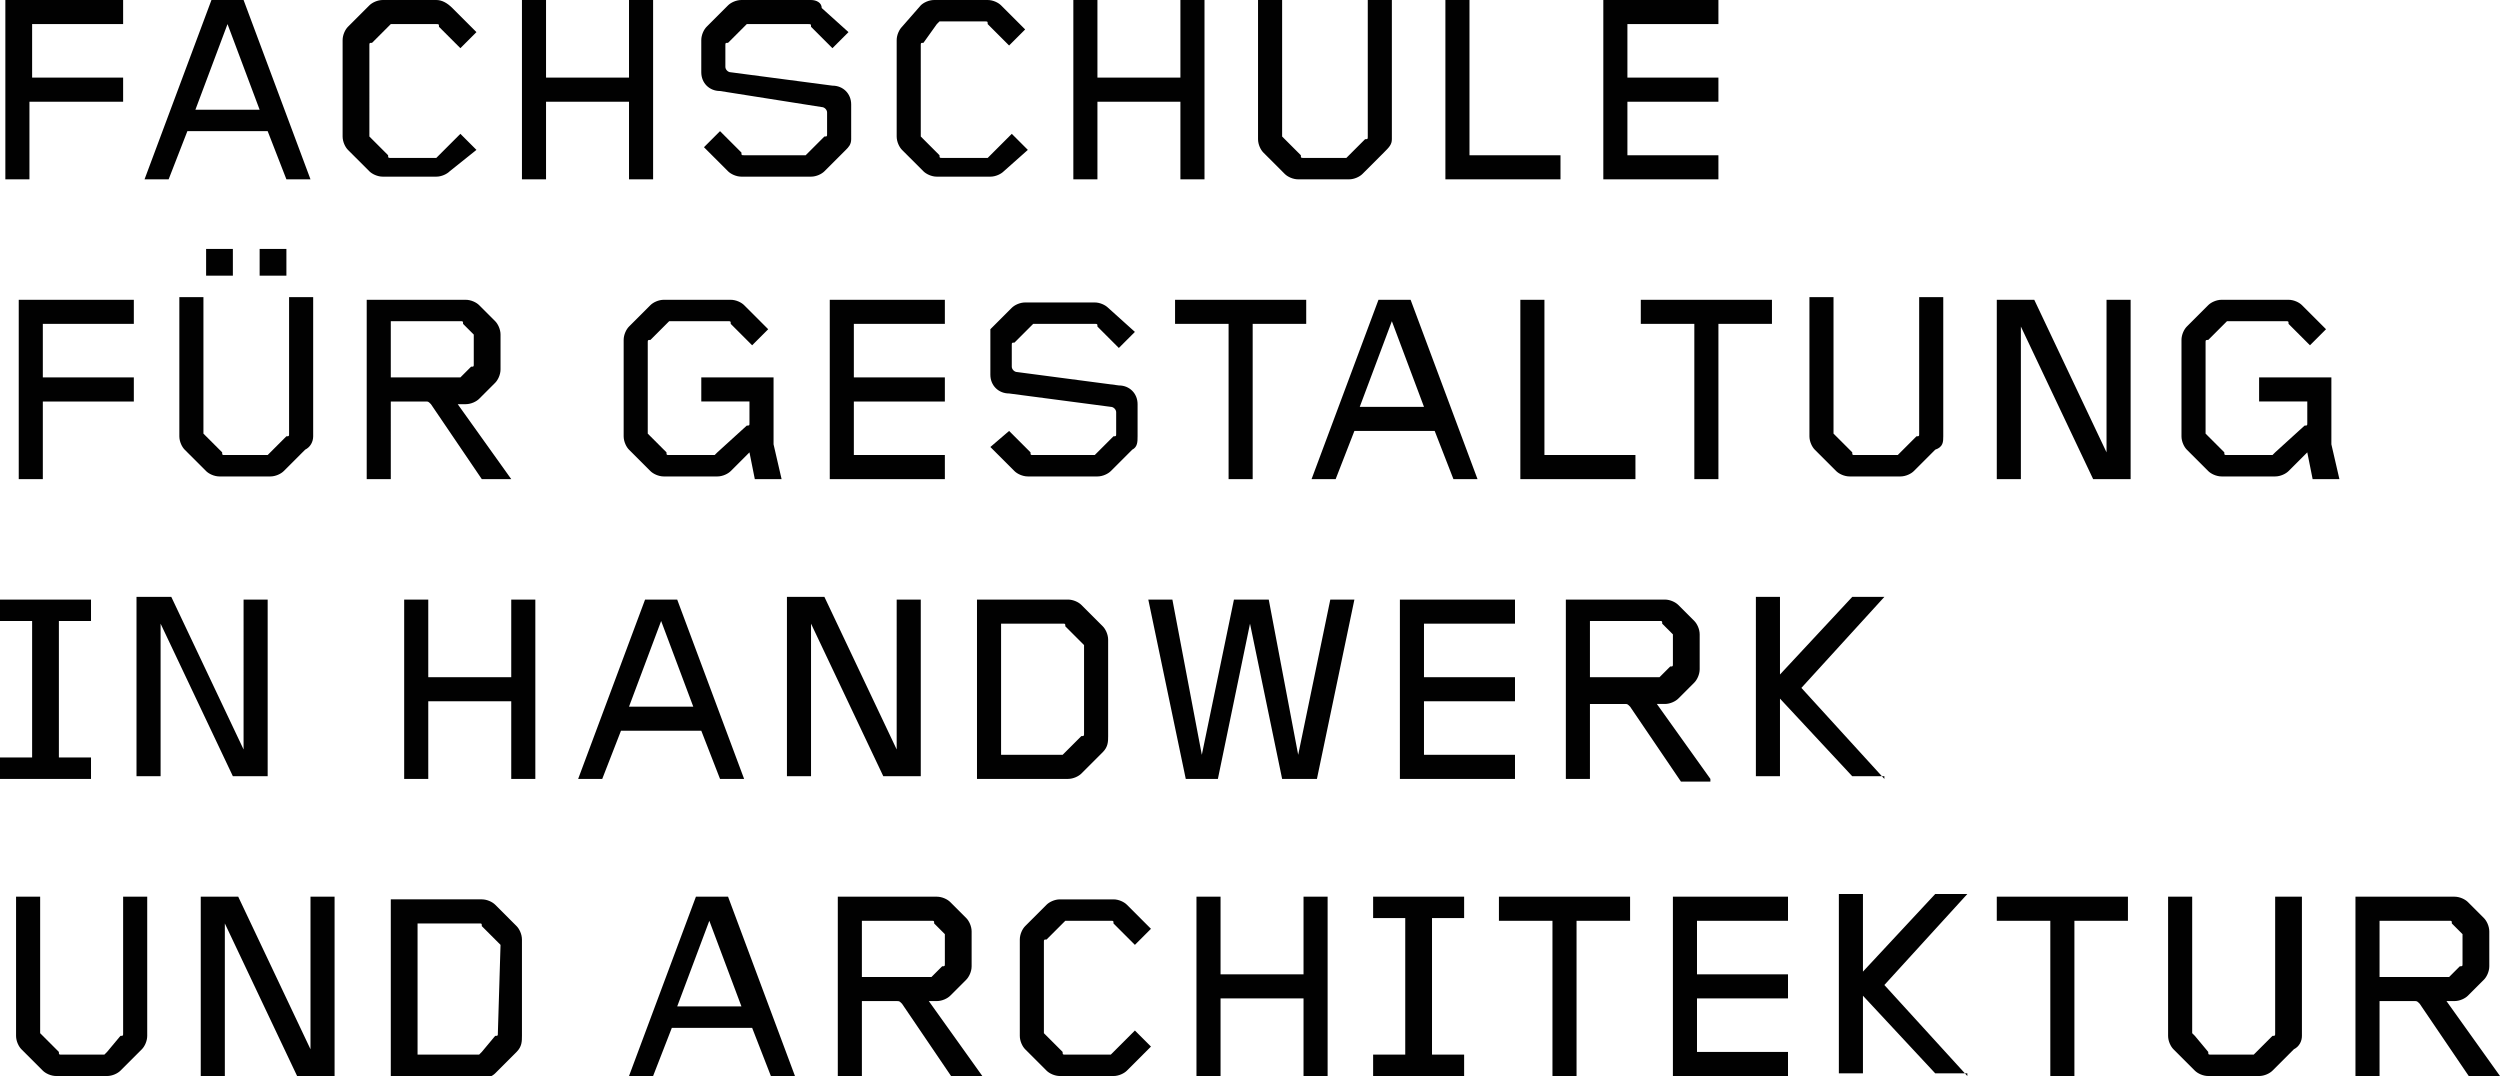 <svg id="Layer_1" xmlns="http://www.w3.org/2000/svg" viewBox="0 0 93.4 40.2"><style>.st0{fill:#010101;}</style><path class="st0" d="M5.5 38.7v-5.2h-.9v5.1c0 .1 0 .1-.1.1l-.5.6-.1.1H2.3c-.1 0-.1 0-.1-.1l-.6-.6-.1-.1v-5.1H.6v5.2c0 .2.1.4.2.5l.8.8c.1.1.3.2.5.2H4c.2 0 .4-.1.5-.2l.8-.8c.1-.1.2-.3.2-.5zm7 1.5v-6.7h-.9v5.7l-2.7-5.7H7.5v6.7h.9v-5.7l2.7 5.7h1.4zm7-1.5v-3.6c0-.2-.1-.4-.2-.5l-.8-.8c-.1-.1-.3-.2-.5-.2h-3.4v6.7H18c.2 0 .4-.1.5-.2l.8-.8c.2-.2.2-.4.2-.6zm-.9-.1c0 .1 0 .1-.1.1l-.5.6-.1.1h-2.3v-4.9h2.3c.1 0 .1 0 .1.1l.6.6.1.1-.1 3.3zm11.1 1.6l-2.5-6.7H26l-2.5 6.7h.9l.7-1.8h3l.7 1.8h.9zm-2-2.6h-2.4l1.2-3.2 1.2 3.2zm9 2.6l-2-2.8h.3c.2 0 .4-.1.5-.2l.6-.6c.1-.1.2-.3.2-.5v-1.3c0-.2-.1-.4-.2-.5l-.6-.6c-.1-.1-.3-.2-.5-.2h-3.7v6.7h.9v-2.8h1.3c.1 0 .1 0 .2.1l1.9 2.8h1.1v-.1zM35.3 36c0 .1 0 .1-.1.1l-.3.3-.1.1h-2.6v-2.1h2.6c.1 0 .1 0 .1.1l.3.3.1.1V36zm7.7 3.1l-.6-.6-.8.8-.1.1h-1.7c-.1 0-.1 0-.1-.1l-.6-.6-.1-.1v-3.4c0-.1 0-.1.1-.1l.6-.6.1-.1h1.7c.1 0 .1 0 .1.1l.8.8.6-.6-.9-.9c-.1-.1-.3-.2-.5-.2h-2c-.2 0-.4.1-.5.2l-.8.8c-.1.1-.2.3-.2.5v3.6c0 .2.1.4.2.5l.8.8c.1.1.3.2.5.2h2c.2 0 .4-.1.5-.2l.9-.9zm6.6 1.1v-6.7h-.9v2.9h-3.1v-2.9h-.9v6.7h.9v-2.9h3.1v2.9h.9zm5.1 0v-.8h-1.2v-5.1h1.2v-.8h-3.4v.8h1.2v5.1h-1.2v.8h3.4zm6.2-5.8v-.9H56v.9h2v5.8h.9v-5.8h2zm5.9 5.8v-.9h-3.4v-2h3.4v-.9h-3.4v-2h3.4v-.9h-4.3v6.7h4.3zm6.7 0l-3.1-3.4 3.1-3.4h-1.2l-2.7 2.9v-2.9h-.9v6.7h.9v-2.9l2.7 2.9h1.2v.1zm6-5.8v-.9h-4.9v.9h2v5.8h.9v-5.8h2zm6.5 4.3v-5.2h-1v5.1c0 .1 0 .1-.1.1l-.6.6-.1.1h-1.6c-.1 0-.1 0-.1-.1l-.5-.6-.1-.1v-5.1H81v5.2c0 .2.1.4.2.5l.8.8c.1.1.3.2.5.2h1.9c.2 0 .4-.1.5-.2l.8-.8c.2-.1.3-.3.3-.5zm7.4 1.5l-2-2.8h.3c.2 0 .4-.1.5-.2l.6-.6c.1-.1.2-.3.2-.5v-1.3c0-.2-.1-.4-.2-.5l-.6-.6c-.1-.1-.3-.2-.5-.2H88v6.7h.9v-2.8h1.3c.1 0 .1 0 .2.1l1.9 2.8h1.1v-.1zM92 36c0 .1 0 .1-.1.1l-.3.3-.1.1h-2.6v-2.1h2.6c.1 0 .1 0 .1.1l.3.3.1.1V36zM3.4 29.1v-.8H2.2v-5.1h1.2v-.8H0v.8h1.2v5.1H0v.8h3.4zm6.6 0v-6.7h-.9V28l-2.7-5.7H5.1V29H6v-5.7L8.7 29H10v.1zm10 0v-6.7h-.9v2.9H16v-2.9h-.9v6.7h.9v-2.9h3.1v2.9h.9zm7.8 0l-2.5-6.7h-1.2l-2.5 6.7h.9l.7-1.8h3l.7 1.8h.9zm-1.9-2.7h-2.4l1.2-3.2 1.2 3.2zm8.5 2.7v-6.7h-.9V28l-2.7-5.7h-1.4V29h.9v-5.7L33 29h1.4v.1zm7-1.6v-3.6c0-.2-.1-.4-.2-.5l-.8-.8c-.1-.1-.3-.2-.5-.2h-3.4v6.7h3.4c.2 0 .4-.1.5-.2l.8-.8c.2-.2.2-.4.2-.6zm-.9-.1c0 .1 0 .1-.1.1l-.6.6-.1.1h-2.3v-4.9h2.3c.1 0 .1 0 .1.1l.6.6.1.1v3.3zm10.1-5h-.9l-1.2 5.8-1.1-5.8h-1.3l-1.2 5.8-1.1-5.8h-.9l1.4 6.7h1.2l1.2-5.8 1.2 5.8h1.3l1.4-6.7zm6 6.7v-.9h-3.4v-2h3.4v-.9h-3.4v-2h3.4v-.9h-4.3v6.7h4.3zm7.3 0l-2-2.8h.3c.2 0 .4-.1.5-.2l.6-.6c.1-.1.2-.3.2-.5v-1.3c0-.2-.1-.4-.2-.5l-.6-.6c-.1-.1-.3-.2-.5-.2h-3.7v6.7h.9v-2.8h1.3c.1 0 .1 0 .2.1l1.9 2.8h1.1v-.1zm-1.4-4.3c0 .1 0 .1-.1.1l-.3.3-.1.1h-2.6v-2.1H62c.1 0 .1 0 .1.1l.3.3.1.1v1.1zm7.9 4.3l-3.1-3.4 3.1-3.4h-1.2l-2.7 2.9v-2.9h-.9V29h.9v-2.9l2.7 2.9h1.2v.1zM5 15v-.9H1.6v-2H5v-.9H.7v6.7h.9V15H5zm5.7-4.7v-1h-1v1h1zm-2 0v-1h-1v1h1zm3 6v-5.2h-.9v5.1c0 .1 0 .1-.1.1l-.6.6-.1.1H8.4c-.1 0-.1 0-.1-.1l-.6-.6-.1-.1v-5.1h-.9v5.2c0 .2.1.4.2.5l.8.8c.1.1.3.2.5.2h1.9c.2 0 .4-.1.5-.2l.8-.8c.2-.1.3-.3.3-.5zm7.4 1.6l-2-2.8h.3c.2 0 .4-.1.5-.2l.6-.6c.1-.1.2-.3.2-.5v-1.3c0-.2-.1-.4-.2-.5l-.6-.6c-.1-.1-.3-.2-.5-.2h-3.7v6.7h.9V15h1.3c.1 0 .1 0 .2.1l1.9 2.8h1.1zm-1.4-4.3c0 .1 0 .1-.1.1l-.3.3-.1.1h-2.6V12h2.6c.1 0 .1 0 .1.1l.3.3.1.1v1.1zm11.5 4.3l-.3-1.3v-2.5h-2.7v.9H28v.8c0 .1 0 .1-.1.1l-1.1 1-.1.1H25c-.1 0-.1 0-.1-.1l-.6-.6-.1-.1v-3.4c0-.1 0-.1.1-.1l.6-.6.1-.1h2.2c.1 0 .1 0 .1.1l.8.8.6-.6-.9-.9c-.1-.1-.3-.2-.5-.2h-2.5c-.2 0-.4.1-.5.2l-.8.8c-.1.1-.2.3-.2.5v3.6c0 .2.1.4.2.5l.8.8c.1.1.3.2.5.2h2c.2 0 .4-.1.5-.2l.7-.7.2 1h1zm6.1 0V17h-3.4v-2h3.4v-.9h-3.4v-2h3.4v-.9H31v6.7h4.3zm7.2-1.6v-1.2c0-.4-.3-.7-.7-.7l-3.8-.5c-.1 0-.2-.1-.2-.2v-.8c0-.1 0-.1.1-.1l.6-.6.1-.1h2.3c.1 0 .1 0 .1.1l.8.8.6-.6-1-.9c-.1-.1-.3-.2-.5-.2h-2.6c-.2 0-.4.1-.5.2l-.8.8V14c0 .4.3.7.7.7l3.8.5c.1 0 .2.1.2.2v.8c0 .1 0 .1-.1.1l-.6.6-.1.1h-2.3c-.1 0-.1 0-.1-.1l-.8-.8-.7.6.9.9c.1.1.3.2.5.2H41c.2 0 .4-.1.5-.2l.8-.8c.2-.1.2-.3.2-.5zm6.3-4.2v-.9h-4.9v.9h2v5.8h.9v-5.8h2zm6.4 5.8l-2.5-6.7h-1.2L49 17.9h.9l.7-1.8h3l.7 1.8h.9zm-2-2.7h-2.4L52 12l1.2 3.2zm7.9 2.7V17h-3.4v-5.8h-.9v6.7h4.3zm5.1-5.8v-.9h-4.9v.9h2v5.8h.9v-5.8h2zm6.4 4.2v-5.2h-.9v5.1c0 .1 0 .1-.1.1l-.6.6-.1.1h-1.6c-.1 0-.1 0-.1-.1l-.6-.6-.1-.1v-5.1h-.9v5.2c0 .2.1.4.2.5l.8.8c.1.1.3.2.5.2H71c.2 0 .4-.1.5-.2l.8-.8c.3-.1.3-.3.3-.5zm7 1.6v-6.7h-.9v5.7L76 11.2h-1.4v6.7h.9v-5.7l2.7 5.7h1.4zm7.8 0l-.3-1.3v-2.5h-2.7v.9h1.8v.8c0 .1 0 .1-.1.1l-1.1 1-.1.1h-1.7c-.1 0-.1 0-.1-.1l-.6-.6-.1-.1v-3.4c0-.1 0-.1.1-.1l.6-.6.1-.1h2.2c.1 0 .1 0 .1.1l.8.8.6-.6-.9-.9c-.1-.1-.3-.2-.5-.2H83c-.2 0-.4.1-.5.2l-.8.8c-.1.1-.2.3-.2.5v3.6c0 .2.1.4.2.5l.8.8c.1.1.3.2.5.2h2c.2 0 .4-.1.5-.2l.7-.7.2 1h1zM4.6 3.8v-.9H1.2v-2h3.4V0H.2v6.7h.9V3.8h3.5zm7 2.9L9.1 0H7.9L5.4 6.7h.9L7 4.9h3l.7 1.8h.9zM9.7 4.1H7.3L8.5.9l1.2 3.2zm8.1 1.5l-.6-.6-.8.8-.1.1h-1.7c-.1 0-.1 0-.1-.1l-.6-.6-.1-.1V1.7c0-.1 0-.1.1-.1l.6-.6.1-.1h1.7c.1 0 .1 0 .1.1l.8.8.6-.6-.9-.9c-.2-.2-.4-.3-.6-.3h-2c-.2 0-.4.1-.5.2L13 1c-.1.1-.2.3-.2.5v3.6c0 .2.1.4.2.5l.8.8c.1.1.3.2.5.2h2c.2 0 .4-.1.5-.2l1-.8zm6.6 1.1V0h-.9v2.9h-3.1V0h-.9v6.7h.9V3.8h3.1v2.9h.9zm7.4-1.5V3.9c0-.4-.3-.7-.7-.7l-3.8-.5c-.1 0-.2-.1-.2-.2v-.8c0-.1 0-.1.1-.1l.6-.6.1-.1h2.3c.1 0 .1 0 .1.1l.8.8.6-.6-1-.9c0-.2-.2-.3-.4-.3h-2.6c-.2 0-.4.1-.5.2l-.8.8c-.1.1-.2.3-.2.5v1.2c0 .4.3.7.7.7l3.8.6c.1 0 .2.1.2.2V5c0 .1 0 .1-.1.1l-.6.6-.1.1h-2.3c-.1 0-.1 0-.1-.1l-.8-.8-.6.6.9.9c.1.1.3.2.5.2h2.6c.2 0 .4-.1.5-.2l.8-.8c.1-.1.2-.2.2-.4zm6.6.4l-.6-.6-.8.8-.1.1h-1.7c-.1 0-.1 0-.1-.1l-.6-.6-.1-.1V1.7c0-.1 0-.1.1-.1l.5-.7.1-.1h1.7c.1 0 .1 0 .1.1l.8.8.6-.6-.9-.9c-.1-.1-.3-.2-.5-.2h-2c-.2 0-.4.1-.5.2l-.7.8c-.1.1-.2.3-.2.5v3.6c0 .2.1.4.2.5l.8.8c.1.1.3.2.5.2h2c.2 0 .4-.1.5-.2l.9-.8zM45 6.7V0h-.9v2.9H41V0h-.9v6.7h.9V3.8h3.1v2.9h.9zm7-1.5V0h-.9v5.1c0 .1 0 .1-.1.1l-.6.6-.1.1h-1.6c-.1 0-.1 0-.1-.1l-.6-.6-.1-.1V0H47v5.2c0 .2.1.4.2.5l.8.8c.1.1.3.2.5.2h1.9c.2 0 .4-.1.5-.2l.8-.8c.2-.2.3-.3.3-.5zm6.3 1.5v-.9h-3.4V0H54v6.7h4.3zm5.9 0v-.9h-3.4v-2h3.4v-.9h-3.4v-2h3.4V0h-4.3v6.7h4.3z"/></svg>